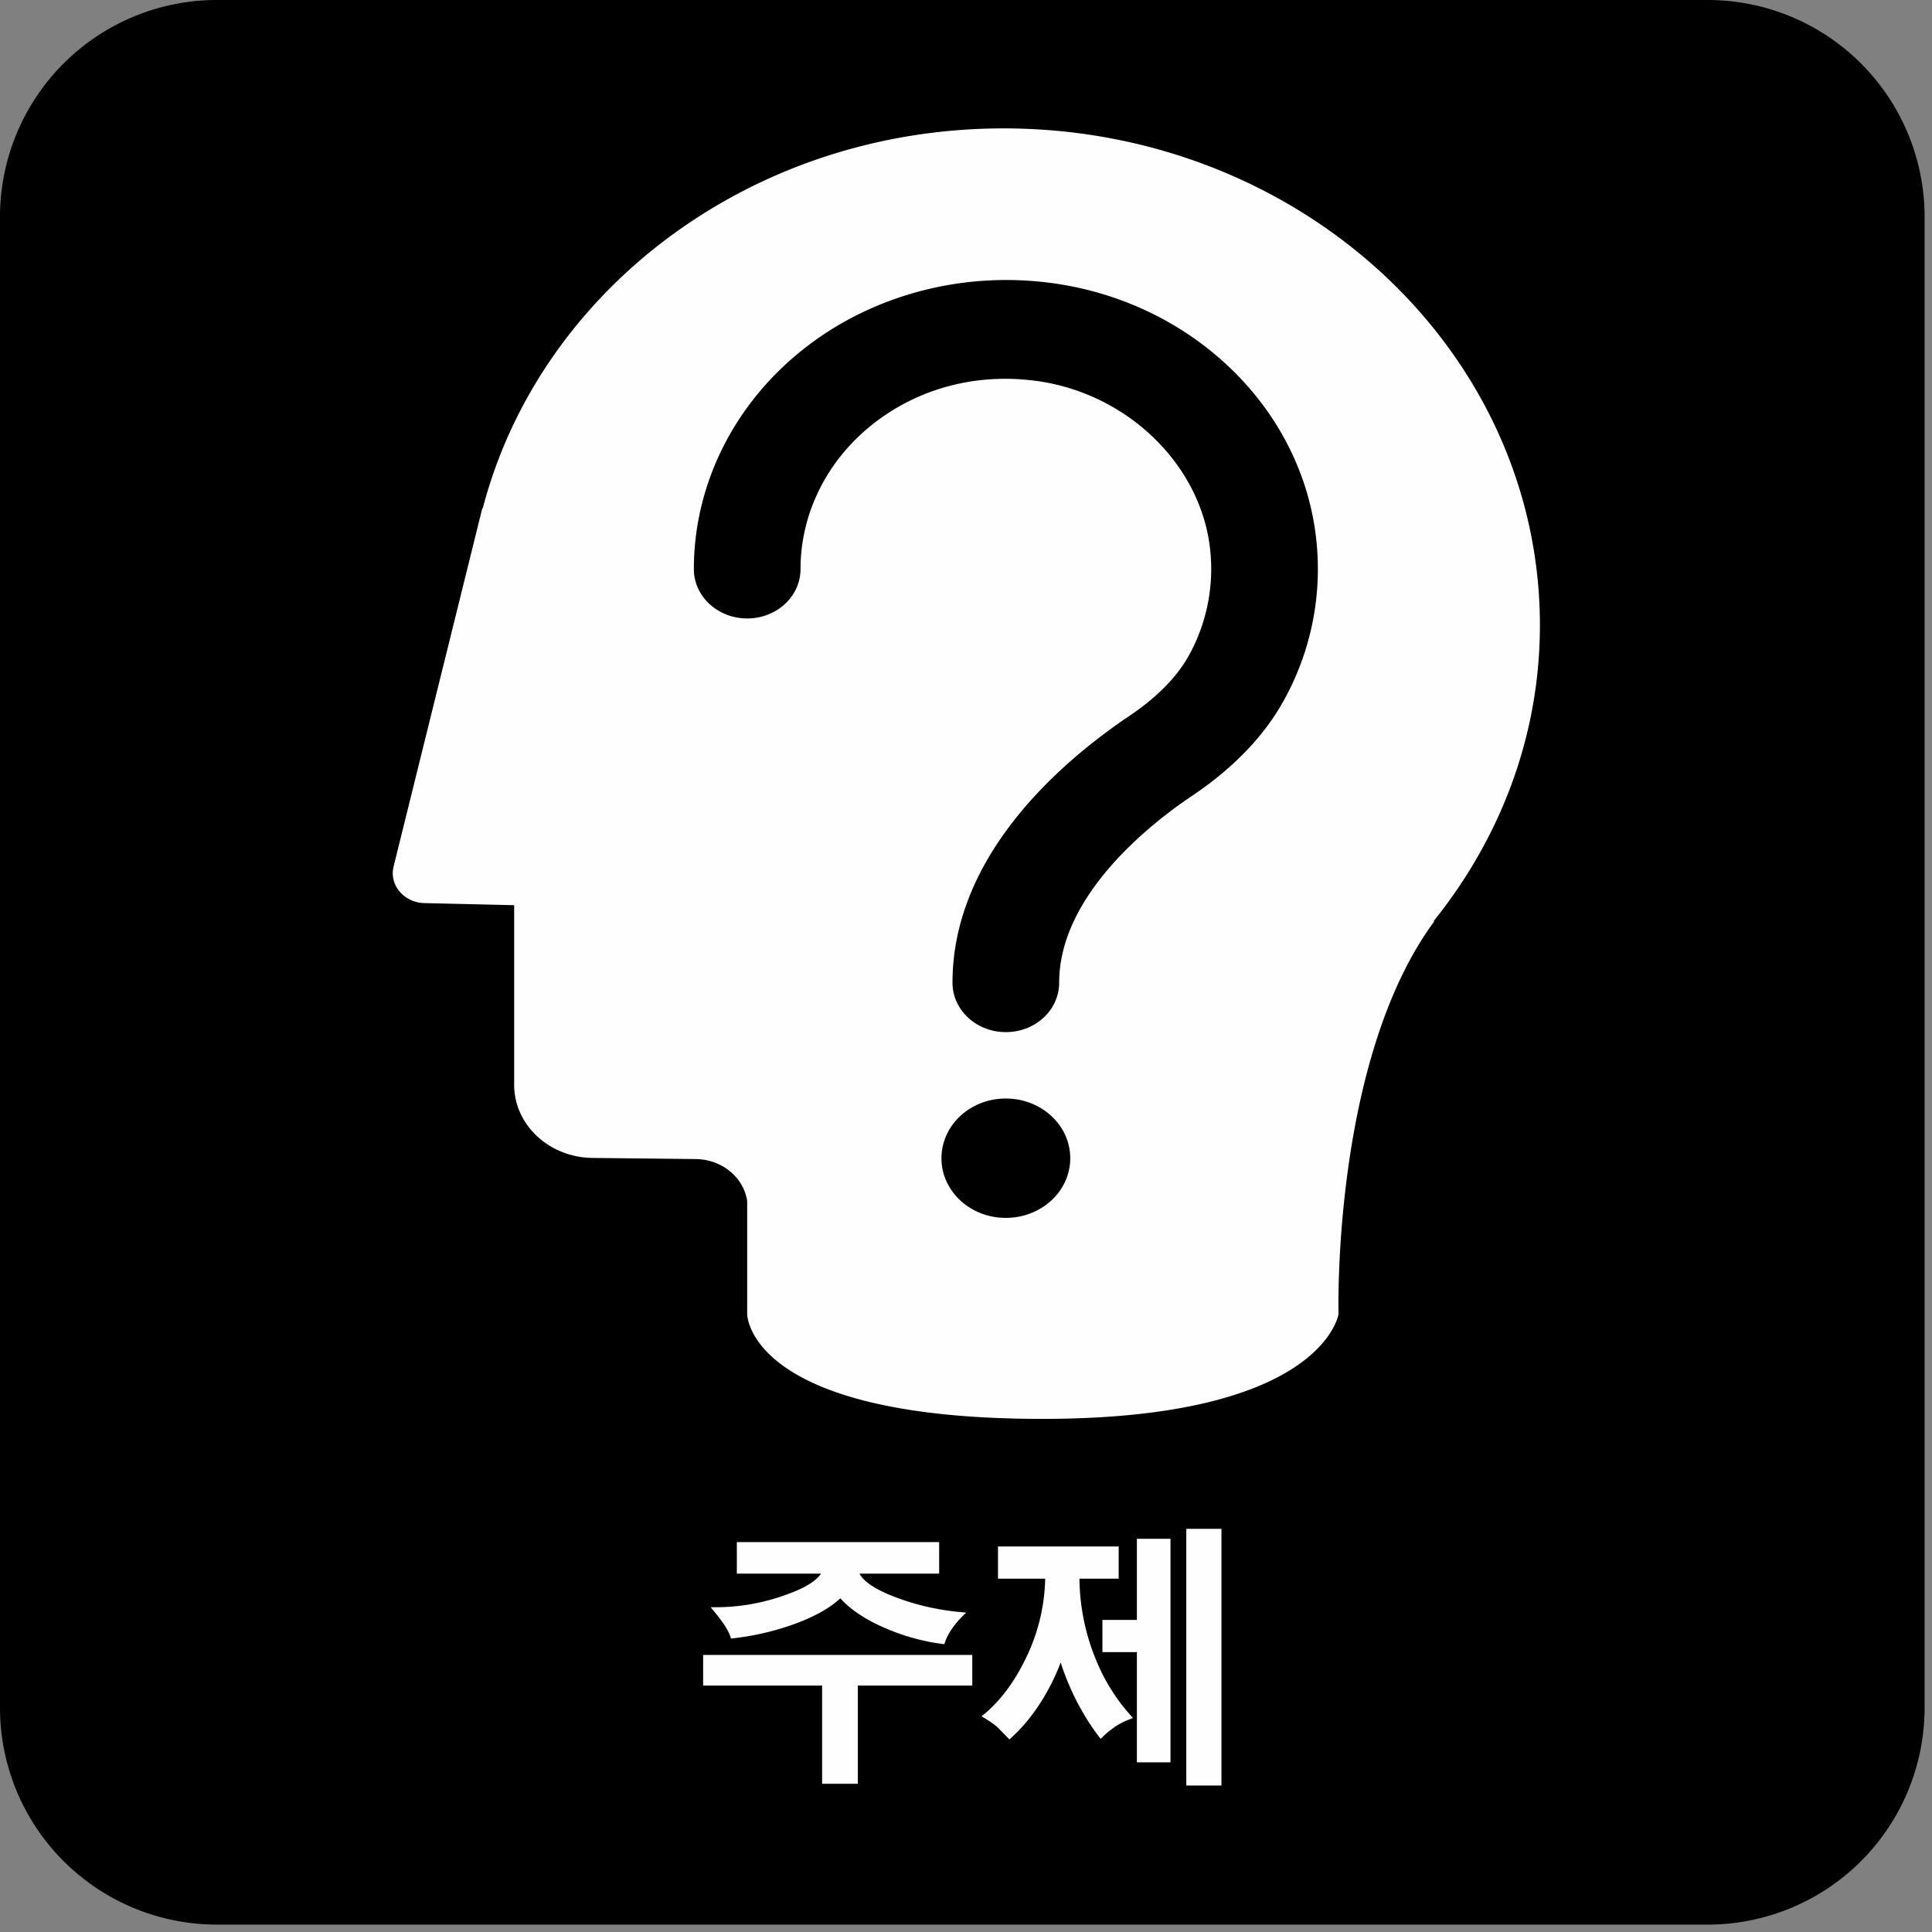 <svg width="72" height="72" viewBox="0 0 72 72" xmlns="http://www.w3.org/2000/svg" xmlns:xlink="http://www.w3.org/1999/xlink">
    <rect x="0" y="0" width="72" height="72" fill="#808080" stroke="none"/>
    <defs>
        <path id="xo8q3zxm4a" d="M0 71.724h71.723V0H0z"/>
    </defs>
    <g fill="none" fill-rule="evenodd">
        <path d="M63.639 71.724H8.082A8.083 8.083 0 0 1 0 63.636V8.086A8.084 8.084 0 0 1 8.082 0H63.64a8.084 8.084 0 0 1 8.084 8.085v55.551a8.082 8.082 0 0 1-8.084 8.088" fill="#000"/>
        <path d="M53.432 34.322c2.474-3.08 3.956-6.885 3.956-11.02 0-10.227-8.949-18.517-19.987-18.517-9.414 0-17.285 6.033-19.407 14.149l-.02.007-3.305 13.349c-.172.687.384 1.346 1.144 1.366l3.348.078v6.687c-.002 1.494 1.294 2.705 2.906 2.732l3.868.042c.963.015 1.77.67 1.91 1.554v4.224s0 3.905 11.003 3.905c10.46 0 11.035-3.905 11.035-3.905s-.255-9.446 3.564-14.632l-.015-.019zM37.483 45.387c-1.325 0-2.397-.994-2.397-2.223 0-1.23 1.072-2.225 2.397-2.225 1.327 0 2.402.995 2.402 2.225 0 1.229-1.075 2.223-2.402 2.223zm10.375-19.31c-.732 1.34-1.89 2.545-3.436 3.584-1.488.997-4.95 3.679-4.95 6.96 0 1.02-.887 1.843-1.989 1.843-1.096 0-1.986-.822-1.986-1.843 0-4.799 4.132-8.287 6.593-9.942 1.03-.694 1.78-1.457 2.225-2.268a6.657 6.657 0 0 0 .79-3.872c-.32-3.274-3.216-6.016-6.74-6.374-2.214-.235-4.338.396-5.982 1.758-1.62 1.345-2.55 3.27-2.55 5.286 0 1.015-.888 1.839-1.987 1.839-1.098 0-1.988-.824-1.988-1.84 0-3.058 1.413-5.987 3.873-8.026 2.456-2.042 5.764-3.023 9.07-2.68 5.452.556 9.766 4.638 10.262 9.7a10.082 10.082 0 0 1-1.205 5.876zM27.215 60.98l.028.084.092-.01c.8-.093 1.575-.276 2.302-.543.742-.274 1.304-.593 1.679-.947.397.44.982.822 1.744 1.142.663.278 1.35.468 2.04.556l.093.012.028-.085c.102-.297.314-.613.626-.935l.157-.157-.226-.021a9.12 9.12 0 0 1-2.46-.574c-.705-.274-1.143-.57-1.285-.857H35v-1.176h-7.54v1.176h3.136c-.187.287-.64.558-1.353.805a7.666 7.666 0 0 1-2.528.447h-.23l.144.175c.317.383.514.69.587.909M26.204 62.817h4.434v3.66h1.33v-3.66h4.266v-1.143h-10.03zM40.803 61.753a8.105 8.105 0 0 1-.575-2.92h1.462v-1.2h-4.498v1.2h1.759a7.066 7.066 0 0 1-.743 3.011c-.419.854-.928 1.534-1.514 2.024l-.113.094.126.077c.206.124.36.234.473.34.033.026.117.117.262.264l.177.18.081-.073c.41-.372.794-.843 1.14-1.396.281-.458.511-.924.688-1.398.148.462.338.928.566 1.382.256.502.54.96.846 1.362l.077.103.092-.09c.143-.137.298-.26.457-.37.158-.105.33-.192.511-.262l.144-.055-.1-.115a7.109 7.109 0 0 1-1.318-2.158" fill="#FEFEFE"/>
        <path fill="#FEFEFE" d="M42.369 60.37h-1.285v1.2h1.285v4.107h1.252v-8.331h-1.252z"/>
        <mask id="6vcg54wtqb" fill="#fff">
            <use xlink:href="#xo8q3zxm4a"/>
        </mask>
        <path fill="#FEFEFE" mask="url(#6vcg54wtqb)" d="M44.21 66.541h1.31v-9.566h-1.31z"/>
    </g>
</svg>
